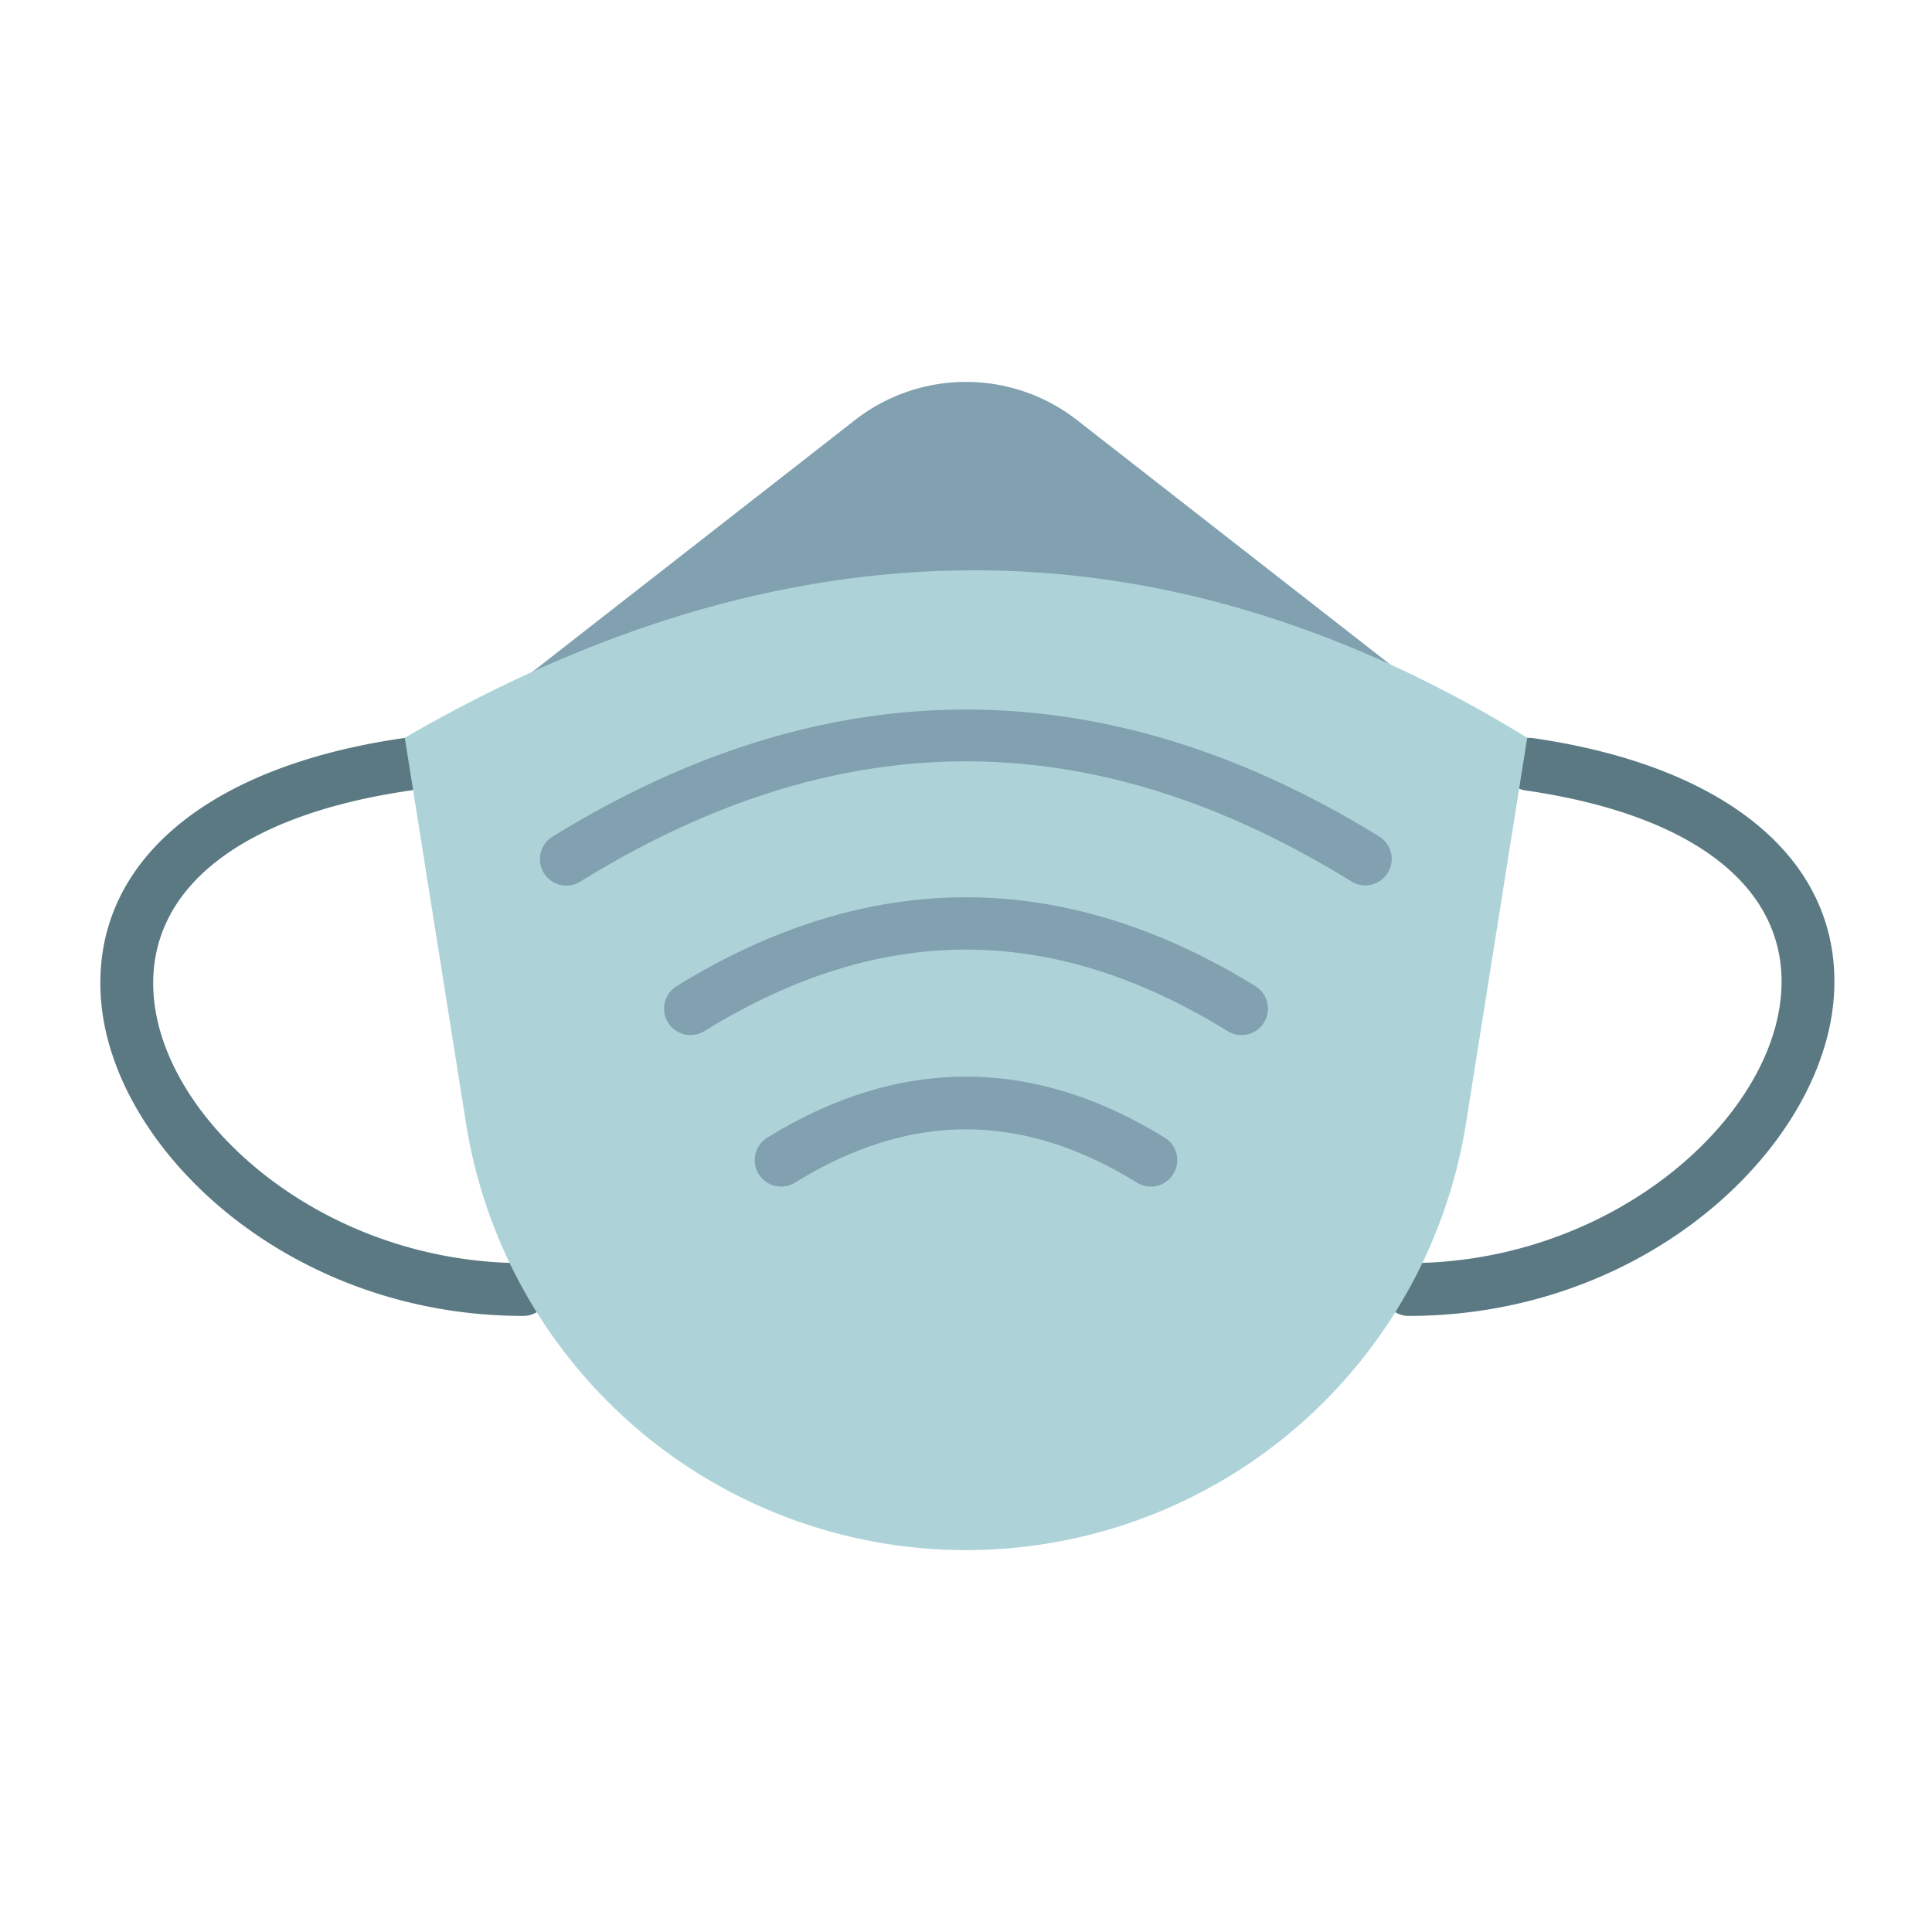 <svg xmlns="http://www.w3.org/2000/svg" width="128" height="128" viewBox="0 0 128 128">
  <title>MASK</title>
  <path d="M34.668,87.183C19.068,87.183,7.4,76.1,6.687,66.157c-.639-8.9,6.846-15.349,20.024-17.253a1.75,1.75,0,0,1,.5,3.465C15.886,54,9.678,58.939,10.178,65.906c.6,8.392,11.2,17.777,24.49,17.777a1.75,1.75,0,0,1,0,3.5Z" fill="#5a7983"/>
  <path d="M93.333,87.183a1.75,1.75,0,0,1,0-3.5c13.385,0,24.066-9.442,24.672-17.883.5-6.91-5.674-11.806-16.931-13.431a1.75,1.75,0,0,1,.5-3.465c13.11,1.894,20.557,8.3,19.922,17.147C120.778,76.046,109.035,87.183,93.333,87.183Z" fill="#5a7983"/>
  <g>
    <path d="M56.49,27.952a11.967,11.967,0,0,1,15.02,0l8.825,6.887L96.67,47.587H31.33L47.665,34.839Z" fill="#81a1b1"/>
    <g>
      <path d="M64,102.7h0A33.542,33.542,0,0,1,30.873,74.416L26.818,48.88c24.9-14.429,49.7-15.153,74.364,0L97.127,74.416A33.542,33.542,0,0,1,64,102.7Z" fill="#add3d8"/>
      <g>
        <path d="M90.453,58.658a1.742,1.742,0,0,1-.918-.261c-17.183-10.608-33.887-10.606-51.07,0a1.75,1.75,0,1,1-1.838-2.978c18.163-11.213,36.582-11.213,54.747,0a1.75,1.75,0,0,1-.921,3.239Z" fill="#81a1b1"/>
        <path d="M45.747,68.576a1.75,1.75,0,0,1-.921-3.239c12.723-7.853,25.624-7.853,38.348,0a1.75,1.75,0,1,1-1.839,2.978c-11.666-7.2-23.006-7.2-34.67,0A1.742,1.742,0,0,1,45.747,68.576Z" fill="#81a1b1"/>
        <path d="M76.245,78.613a1.75,1.75,0,0,1-.918-.26c-7.621-4.706-15.032-4.706-22.654,0a1.75,1.75,0,0,1-1.839-2.979c8.737-5.394,17.6-5.392,26.332,0a1.75,1.75,0,0,1-.921,3.239Z" fill="#81a1b1"/>
      </g>
    </g>
  </g>
</svg>
